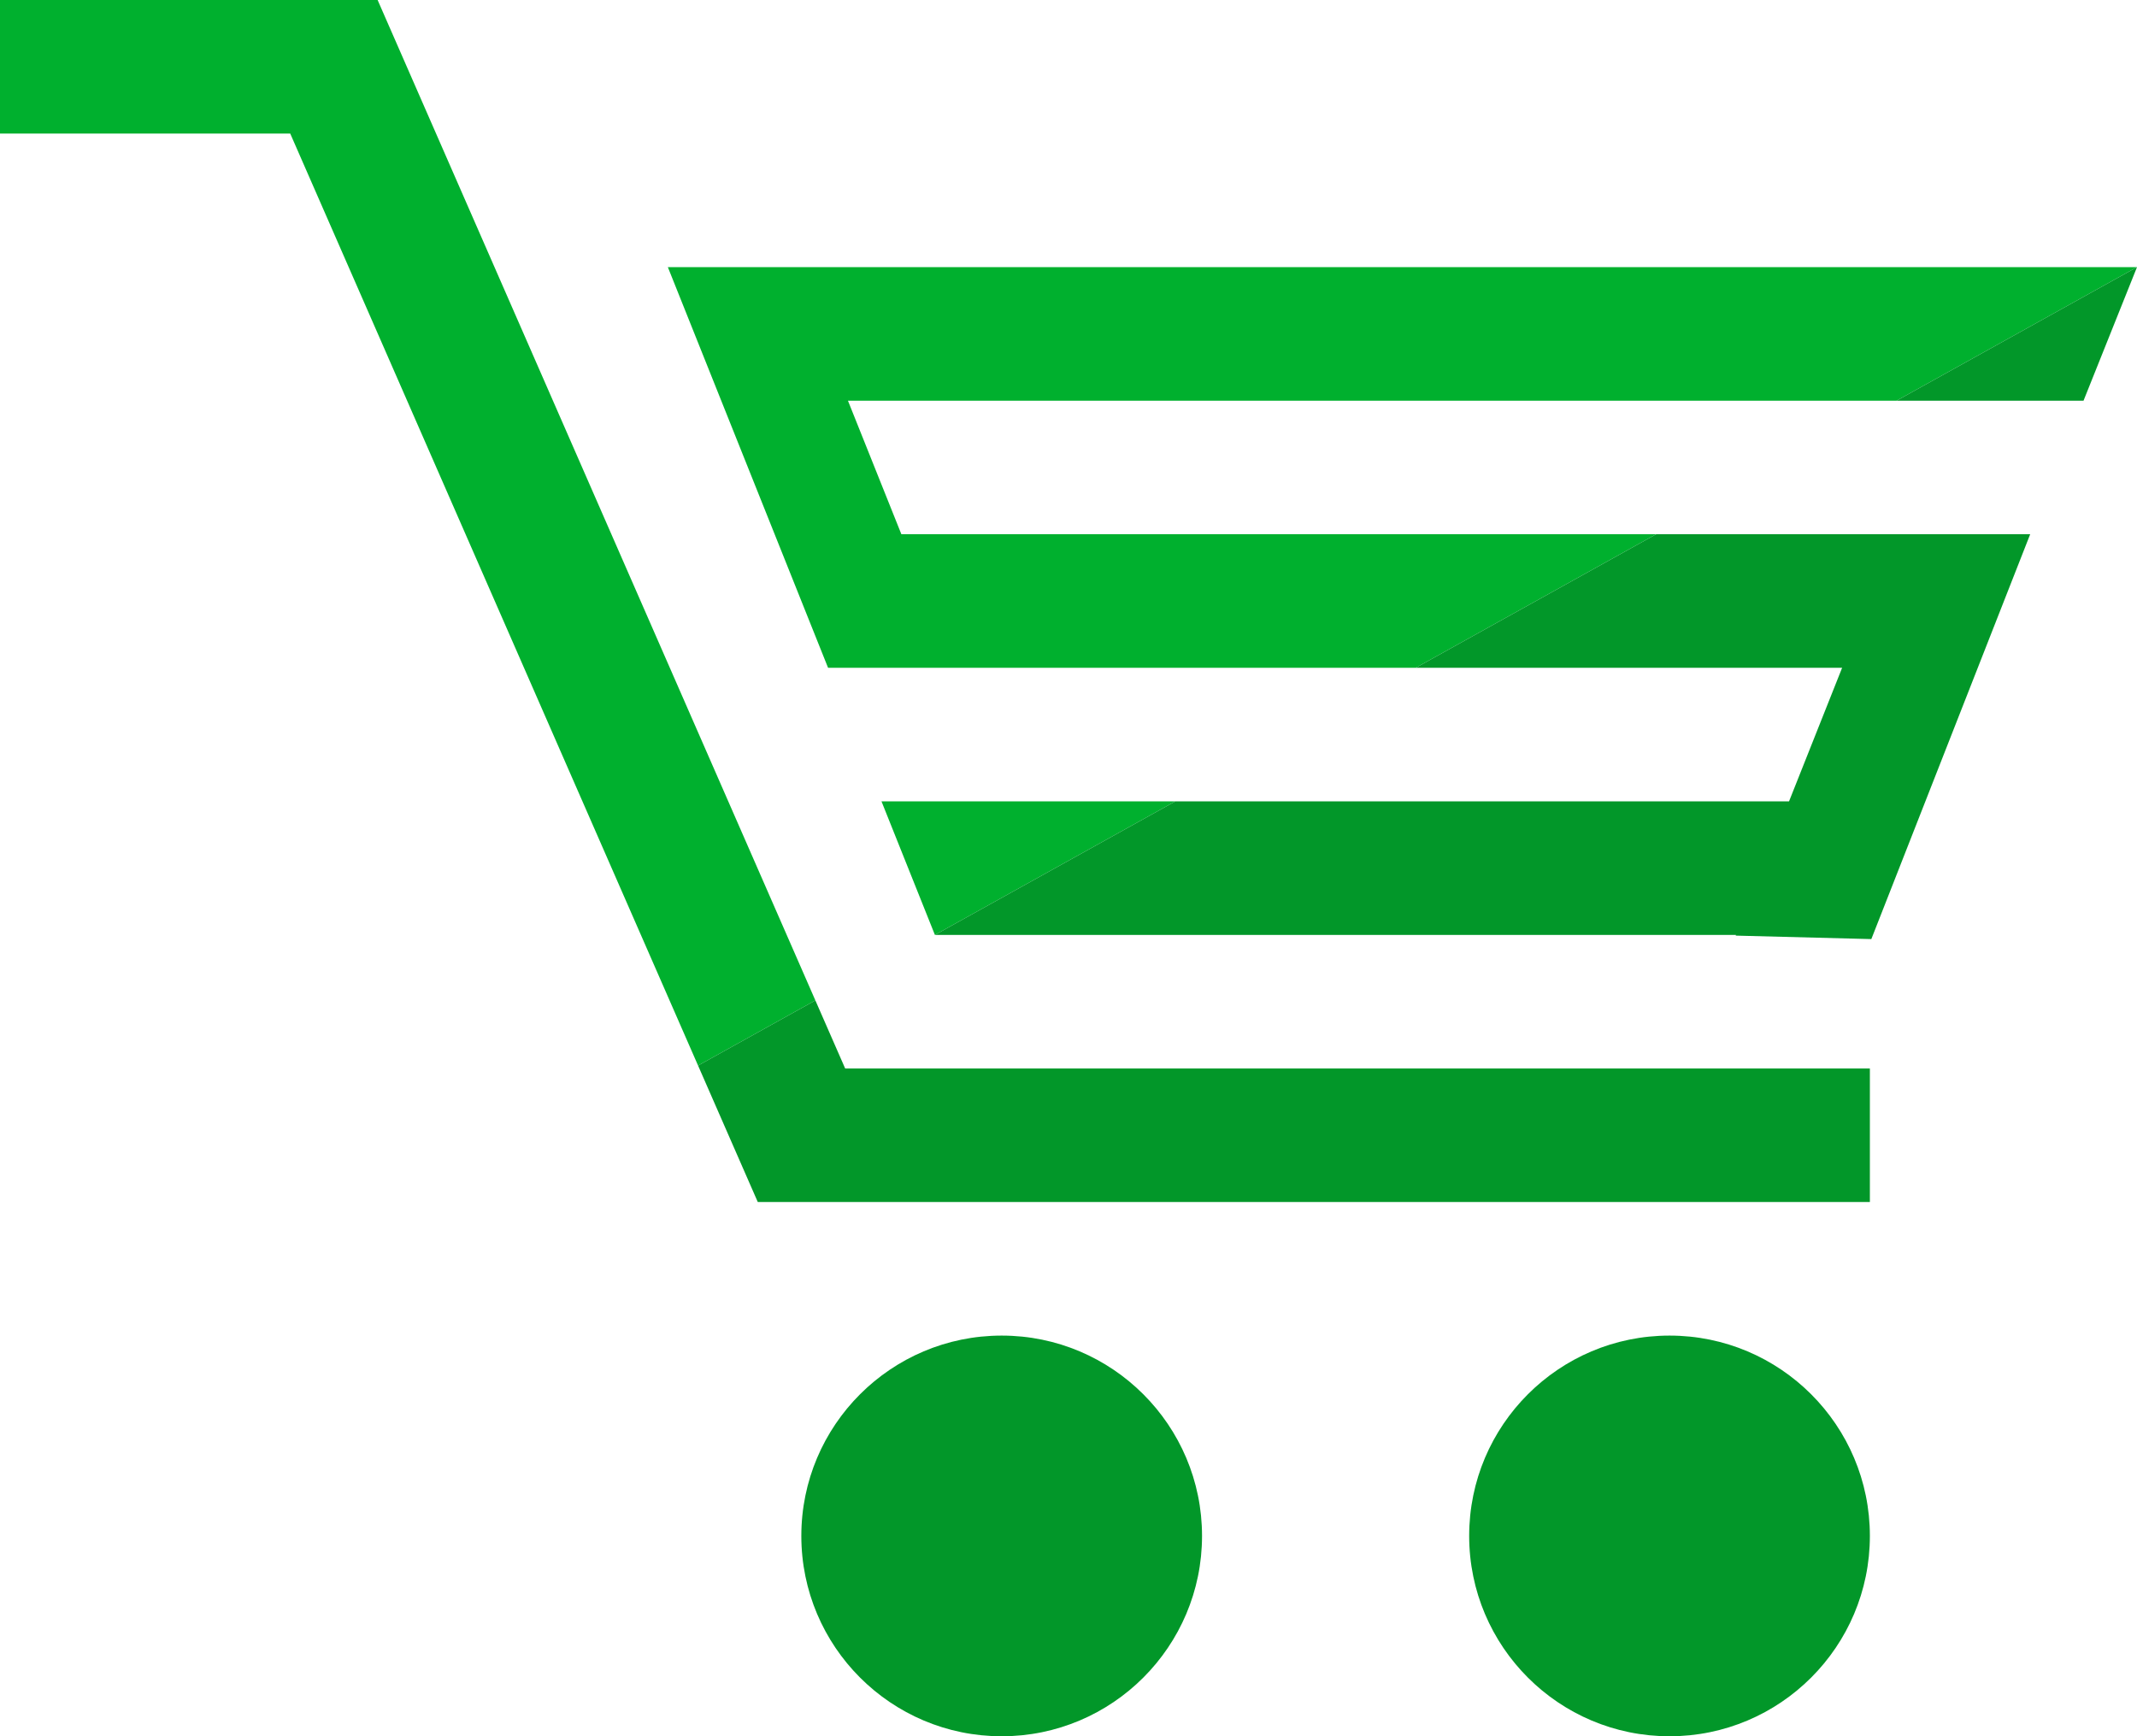 <?xml version="1.0" encoding="utf-8"?>
<!-- Generator: Adobe Illustrator 16.0.0, SVG Export Plug-In . SVG Version: 6.00 Build 0)  -->
<!DOCTYPE svg PUBLIC "-//W3C//DTD SVG 1.1//EN" "http://www.w3.org/Graphics/SVG/1.1/DTD/svg11.dtd">
<svg version="1.1" id="Layer_1" xmlns:x="http://ns.adobe.com/Extensibility/1.0/" xmlns:i="http://ns.adobe.com/AdobeIllustrator/10.0/" xmlns:graph="http://ns.adobe.com/Graphs/1.0/"
	 xmlns="http://www.w3.org/2000/svg" xmlns:xlink="http://www.w3.org/1999/xlink" xmlns:a="http://ns.adobe.com/AdobeSVGViewerExtensions/3.0/"
	 x="0px" y="0px" width="320.69px" height="260.57px" viewBox="0 0 320.69 260.57" enable-background="new 0 0 320.69 260.57"
	 xml:space="preserve">
<path fill="#029729" d="M150.319,200.438c-16.598,0-30.067,13.466-30.067,30.063c0,16.602,13.47,30.068,30.067,30.068
	c16.599,0,30.064-13.467,30.064-30.068C180.384,213.904,166.918,200.438,150.319,200.438z"/>
<path fill="#029729" d="M250.539,200.438c-16.599,0-30.067,13.466-30.067,30.063c0,16.602,13.469,30.068,30.067,30.068
	c16.598,0,30.064-13.467,30.064-30.068C280.604,213.904,267.137,200.438,250.539,200.438z"/>
<polygon fill="none" points="127.248,60.132 135.265,80.174 248.533,80.174 284.609,60.132 "/>
<polygon fill="none" points="276.438,100.219 212.453,100.219 176.372,120.264 268.472,120.264 "/>
<polygon fill="#00B02E" points="132.281,120.264 140.297,140.306 176.372,120.264 "/>
<polygon fill="#00B02E" points="127.248,60.132 284.609,60.132 320.69,40.086 100.22,40.086 108.234,60.132 124.265,100.219 
	143.282,100.219 212.453,100.219 248.533,80.174 135.265,80.174 "/>
<polygon fill="#029729" points="276.438,100.219 268.472,120.264 176.372,120.264 140.297,140.306 260.509,140.306 260.467,140.411 
	280.823,140.933 304.661,80.174 248.533,80.174 212.453,100.219 "/>
<polygon fill="#029729" points="312.665,60.132 320.69,40.086 284.609,60.132 "/>
<polygon fill="#00B02E" points="56.668,0 0,0 0,20.045 43.553,20.045 104.756,159.914 122.359,150.134 "/>
<polygon fill="#029729" points="126.831,160.352 122.359,150.134 104.756,159.914 113.717,180.393 280.604,180.393 280.604,160.352 
	"/>
</svg>
